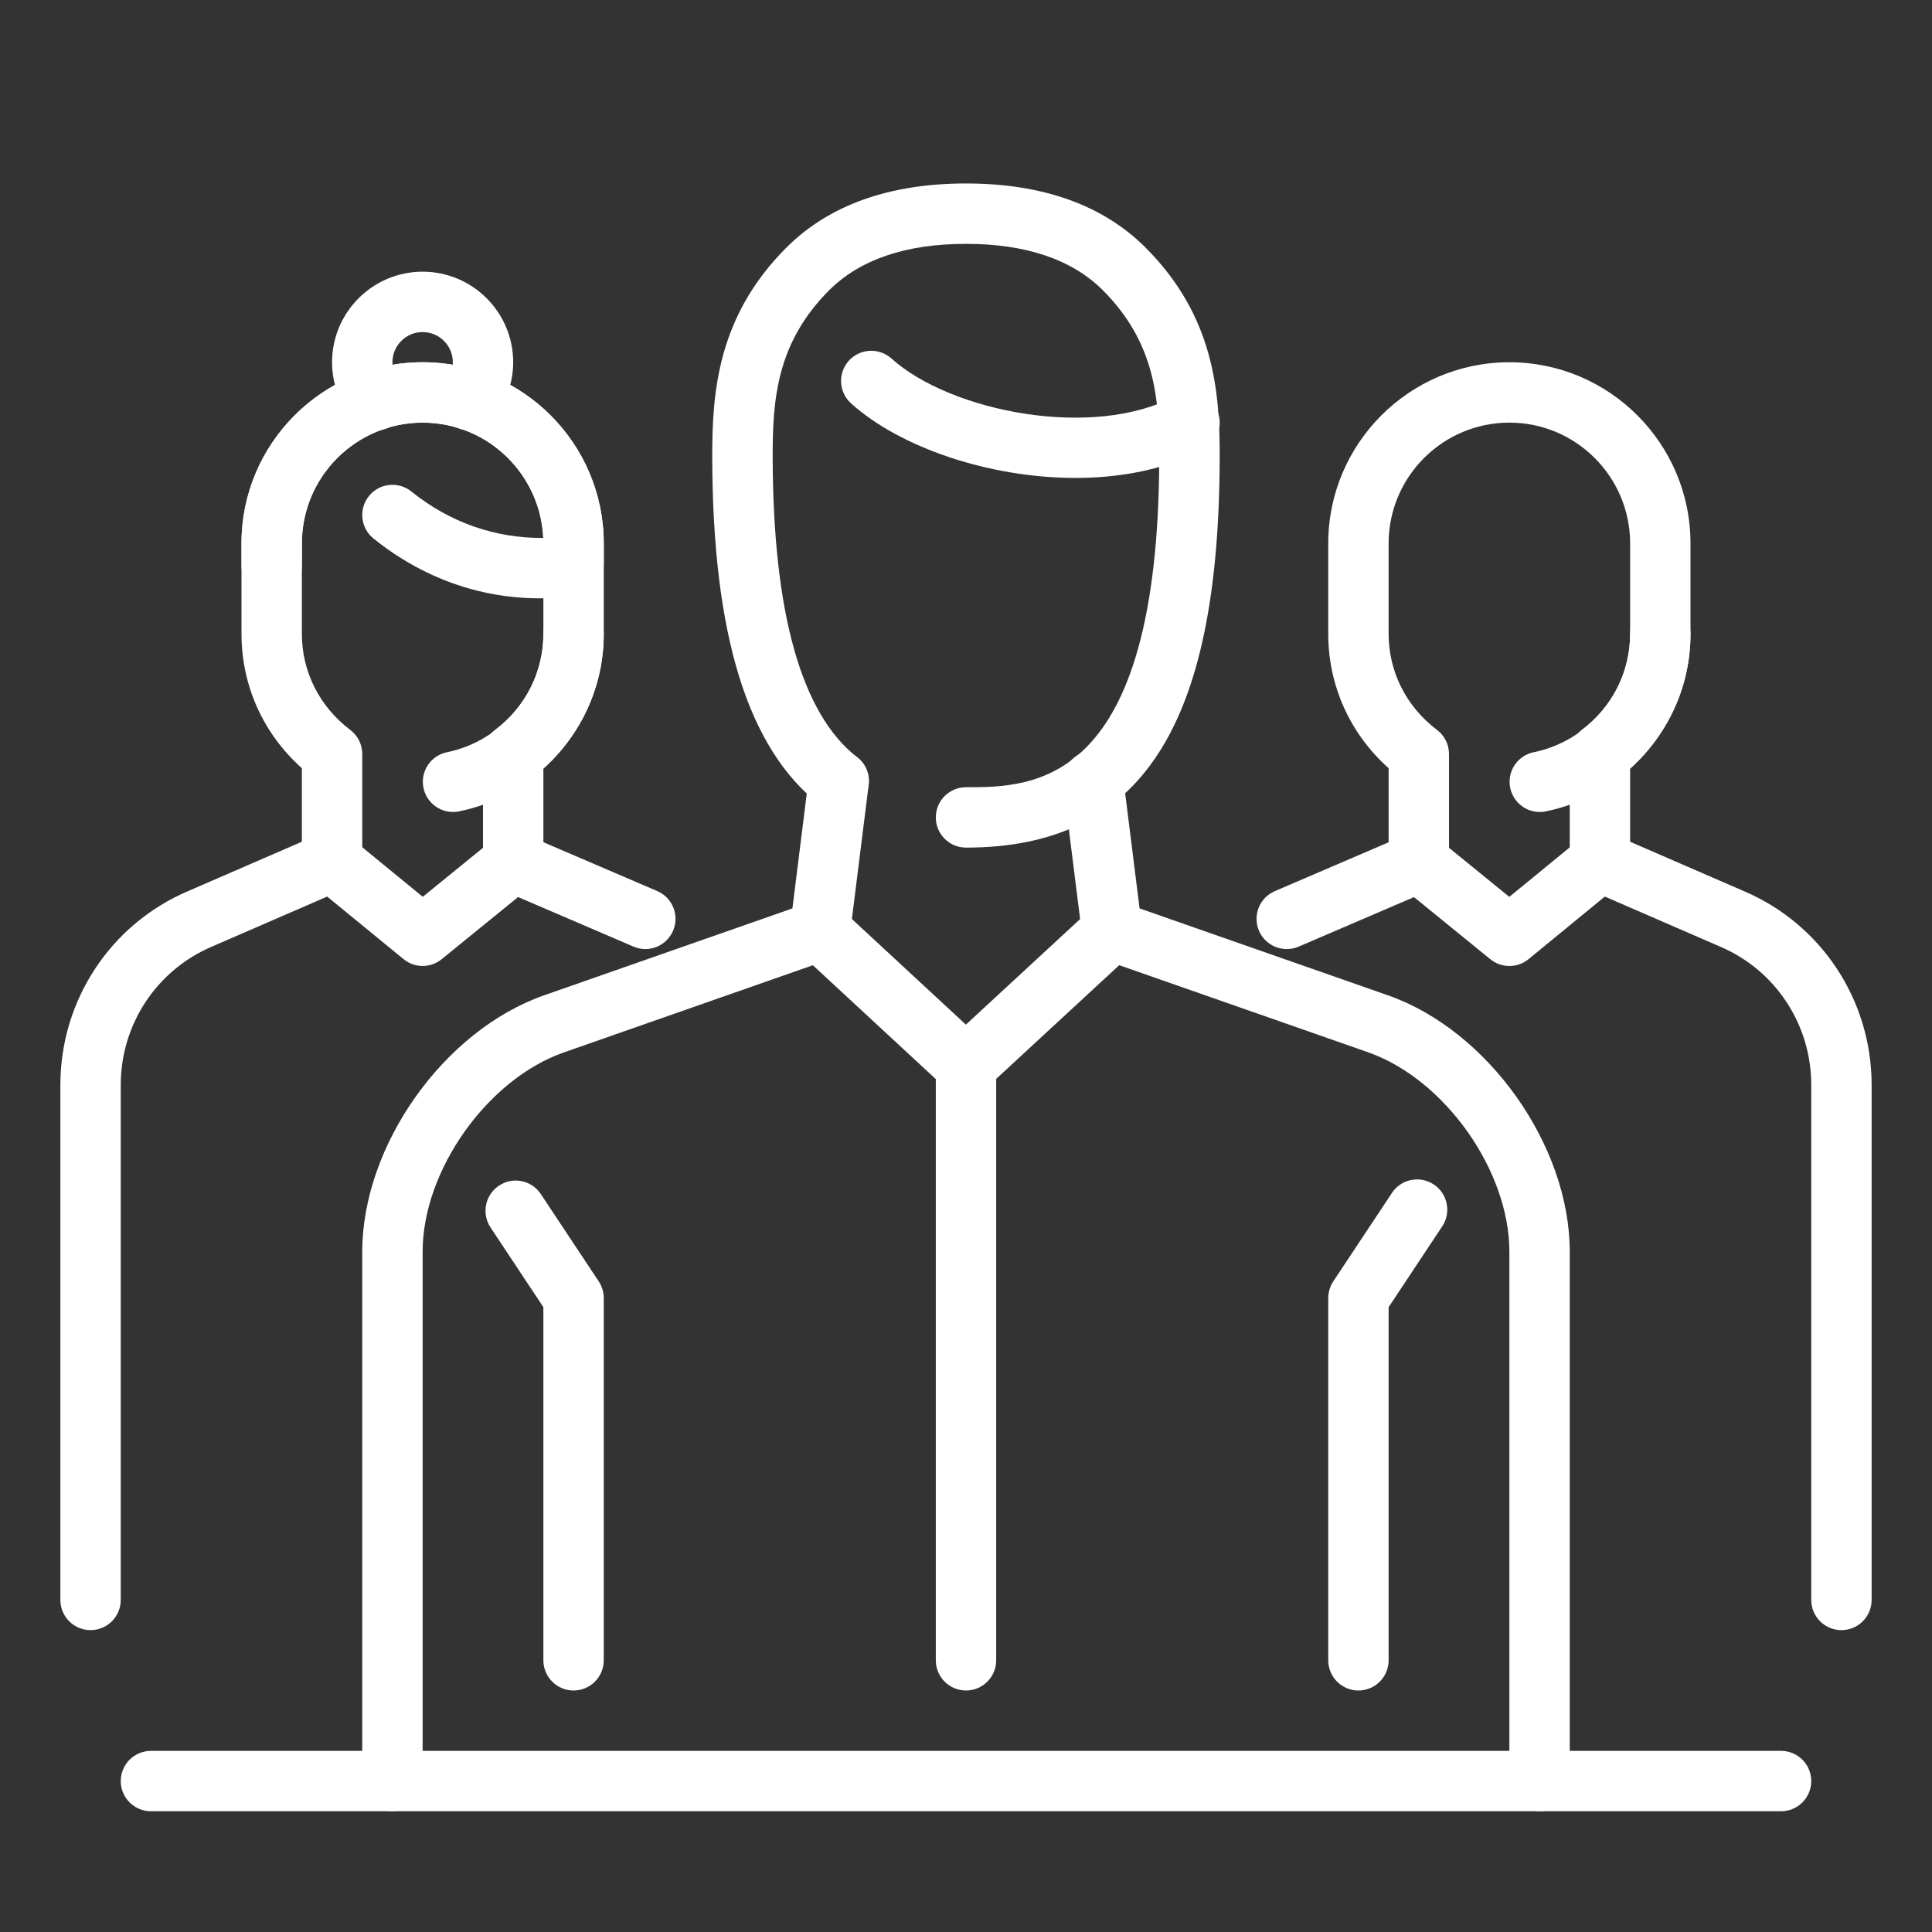 <svg xmlns="http://www.w3.org/2000/svg" enable-background="new 0 0 32 32" viewBox="0 0 32 32" width="256" height="256"><rect x="0" y="0" width="32" height="32" fill="#333333" stroke="none"/><path fill="#ffffff" d="M22.5 28c-.276 0-.5-.224-.5-.5v-6c0-.098.029-.194.083-.276l.972-1.465c.151-.23.462-.294.693-.14.23.152.293.463.14.693L23 21.651V27.5C23 27.776 22.776 28 22.5 28zM9.5 28C9.224 28 9 27.776 9 27.5v-5.849l-.875-1.32c-.153-.23-.09-.541.14-.693.23-.155.541-.09.693.14l.959 1.446C9.971 21.306 10 21.402 10 21.5v6C10 27.776 9.776 28 9.5 28zM16 28c-.276 0-.5-.224-.5-.5v-10c0-.276.224-.5.5-.5s.5.224.5.5v10C16.5 27.776 16.276 28 16 28zM29.5 30h-27C2.224 30 2 29.776 2 29.5S2.224 29 2.5 29h27c.276 0 .5.224.5.5S29.776 30 29.5 30z" class="colorffffff svgShape"></path><path fill="#ffffff" d="M6.5 30C6.224 30 6 29.776 6 29.5v-8.768c0-1.76 1.352-3.666 3.013-4.247l4.112-1.439.271-2.17c.035-.273.281-.463.558-.434.274.034.468.284.434.558l-.31 2.478c-.023.188-.152.347-.331.41l-4.404 1.542C8.073 17.873 7 19.386 7 20.732V29.5C7 29.776 6.776 30 6.5 30zM25.5 30c-.276 0-.5-.224-.5-.5v-8.768c0-1.346-1.073-2.859-2.343-3.304l-4.404-1.541c-.179-.063-.308-.222-.331-.41l-.311-2.48c-.034-.274.16-.524.434-.558.275-.033.524.16.558.434l.272 2.173 4.112 1.439C24.648 17.066 26 18.972 26 20.732V29.5C26 29.776 25.776 30 25.5 30z" class="colorffffff svgShape"></path><path fill="#ffffff" d="M16 14.039c-.276 0-.5-.224-.5-.5s.224-.5.5-.5c1.115 0 3.191 0 3.201-5.471.002-.959-.068-1.893-.934-2.76-.51-.51-1.273-.769-2.267-.769s-1.757.259-2.268.77c-.865.867-.936 1.8-.934 2.76.005 2.583.476 4.257 1.4 4.974.218.169.258.483.088.702-.168.219-.482.259-.702.088-1.197-.929-1.782-2.813-1.787-5.762-.002-1.082.091-2.331 1.226-3.468C13.73 3.396 14.731 3.039 16 3.039s2.27.357 2.975 1.063c1.136 1.138 1.229 2.387 1.227 3.469C20.193 12.044 18.897 14.039 16 14.039zM15.997 18.152c-.122 0-.244-.044-.34-.133l-2.415-2.237c-.203-.188-.215-.504-.027-.707.188-.204.504-.215.707-.027l2.076 1.923 2.081-1.923c.202-.187.518-.176.707.028.188.203.175.519-.028.707l-2.421 2.237C16.241 18.108 16.119 18.152 15.997 18.152z" class="colorffffff svgShape"></path><path fill="#ffffff" d="M17.813 7.916c-1.421 0-2.902-.501-3.717-1.235-.205-.185-.222-.501-.037-.706.186-.205.5-.221.706-.037.985.885 3.348 1.347 4.701.622.244-.129.546-.038.677.205.13.244.039.546-.205.677C19.321 7.771 18.575 7.916 17.813 7.916zM8.5 14.8c-.276 0-.5-.224-.5-.5v-1.811c0-.157.073-.304.198-.399C8.708 11.705 9 11.125 9 10.5V9c0-1.103-.897-2-2-2S5 7.897 5 9v1.5c0 .625.292 1.205.802 1.59C5.927 12.185 6 12.332 6 12.489V14.3c0 .276-.224.5-.5.5S5 14.576 5 14.3v-1.576c-.639-.57-1-1.368-1-2.224V9c0-1.654 1.346-3 3-3s3 1.346 3 3v1.5c0 .856-.361 1.654-1 2.224V14.3C9 14.576 8.776 14.8 8.5 14.8z" class="colorffffff svgShape"></path><path fill="#ffffff" d="M7.503 13.449c-.232 0-.441-.163-.489-.4-.056-.271.119-.535.39-.59C8.329 12.27 9 11.446 9 10.5 9 10.224 9.224 10 9.5 10s.5.224.5.5c0 1.419-1.008 2.655-2.396 2.939C7.57 13.446 7.537 13.449 7.503 13.449zM1.5 27C1.224 27 1 26.776 1 26.5v-8.53c0-1.402.83-2.662 2.114-3.21l2.187-.949c.173-.074.373-.046.516.072l1.185.971 1.183-.962c.145-.118.342-.145.513-.072l2.188.939c.254.109.371.403.262.657-.109.254-.403.373-.657.262l-1.91-.82-1.265 1.029c-.184.15-.449.15-.632-.001L5.419 14.85 3.51 15.679C2.591 16.071 2 16.97 2 17.97v8.53C2 26.776 1.776 27 1.5 27zM8.939 9.91c-.997 0-1.949-.343-2.753-.991C5.971 8.746 5.938 8.431 6.111 8.216c.172-.215.487-.249.703-.075.64.516 1.394.775 2.184.769C8.95 7.848 8.072 7 7 7 5.897 7 5 7.897 5 9v.37c0 .276-.224.5-.5.5S4 9.646 4 9.37V9c0-1.654 1.346-3 3-3s3 1.346 3 3v.35c0 .246-.179.456-.422.494C9.342 9.881 9.146 9.91 8.939 9.91z" class="colorffffff svgShape"></path><path fill="#ffffff" d="M6.225,7.13c-0.145,0-0.289-0.063-0.388-0.184C5.62,6.68,5.5,6.344,5.5,6c0-0.827,0.673-1.5,1.5-1.5S8.5,5.173,8.5,6c0,0.341-0.119,0.675-0.333,0.942c-0.173,0.215-0.488,0.25-0.703,0.075C7.249,6.844,7.215,6.529,7.388,6.314C7.439,6.251,7.5,6.145,7.5,6c0-0.276-0.224-0.5-0.5-0.5S6.5,5.724,6.5,6c0,0.146,0.061,0.251,0.112,0.314c0.175,0.214,0.143,0.529-0.071,0.703C6.448,7.094,6.336,7.13,6.225,7.13z" class="colorffffff svgShape"></path><g><path fill="#ffffff" d="M26.5,14.8c-0.276,0-0.5-0.224-0.5-0.5v-1.811c0-0.157,0.073-0.304,0.198-0.399C26.708,11.705,27,11.125,27,10.5V9c0-1.103-0.897-2-2-2s-2,0.897-2,2v1.5c0,0.625,0.292,1.205,0.802,1.59C23.927,12.185,24,12.332,24,12.489V14.3c0,0.276-0.224,0.5-0.5,0.5S23,14.576,23,14.3v-1.576c-0.639-0.57-1-1.368-1-2.224V9c0-1.654,1.346-3,3-3s3,1.346,3,3v1.5c0,0.856-0.361,1.654-1,2.224V14.3C27,14.576,26.776,14.8,26.5,14.8z" class="colorffffff svgShape"></path><path fill="#ffffff" d="M25.503 13.449c-.232 0-.441-.163-.489-.4-.056-.271.119-.535.39-.59C26.329 12.27 27 11.446 27 10.5c0-.276.224-.5.5-.5s.5.224.5.5c0 1.419-1.008 2.655-2.396 2.939C25.57 13.446 25.537 13.449 25.503 13.449zM30.5 27c-.276 0-.5-.224-.5-.5v-8.53c0-1-.591-1.899-1.507-2.29l-1.912-.83-1.264 1.037c-.184.15-.449.15-.632.001l-1.265-1.029-1.91.82c-.254.109-.548-.009-.657-.262-.109-.254.008-.548.262-.657l2.188-.939c.17-.073.368-.046.513.072l1.183.962 1.185-.971c.145-.119.344-.147.516-.072l2.189.95C30.17 15.309 31 16.568 31 17.97v8.53C31 26.776 30.776 27 30.5 27z" class="colorffffff svgShape"></path></g></svg>